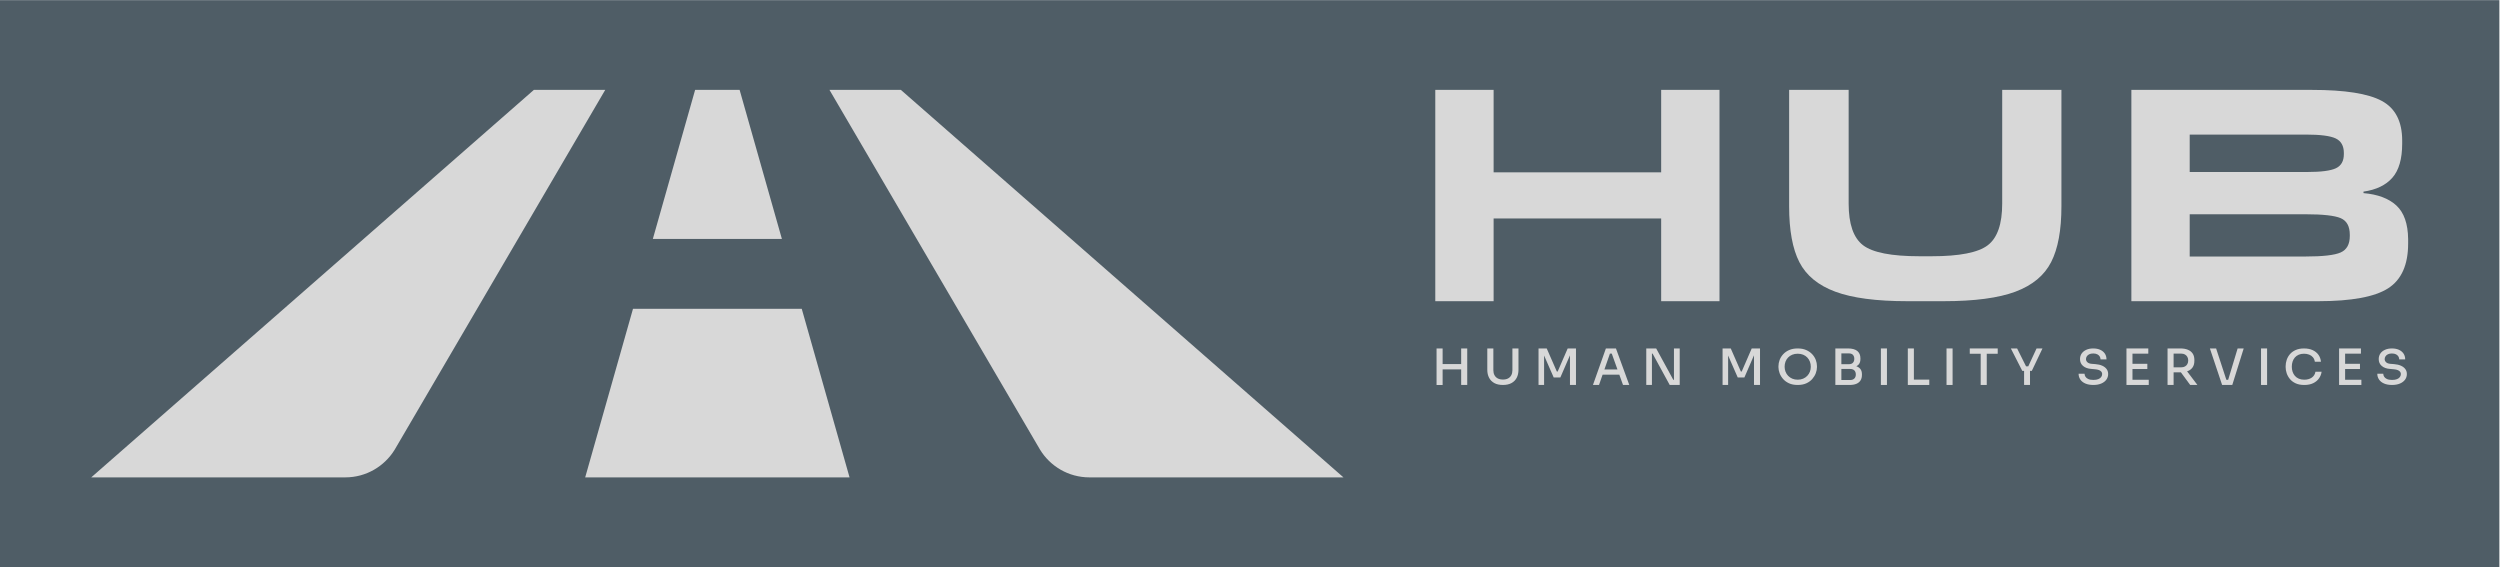 <?xml version="1.0" encoding="UTF-8" standalone="no"?>
<svg
   xmlns:dc="http://purl.org/dc/elements/1.1/"
   xmlns:cc="http://creativecommons.org/ns#"
   xmlns:rdf="http://www.w3.org/1999/02/22-rdf-syntax-ns#"
   xmlns:svg="http://www.w3.org/2000/svg"
   xmlns="http://www.w3.org/2000/svg"
   viewBox="0 0 1440 326.667"
   height="326.667"
   width="1440"
   xml:space="preserve"
   id="svg2"
   version="1.1"><defs
     id="defs6"><clipPath
       id="clipPath24"
       clipPathUnits="userSpaceOnUse"><path
         id="path22"
         d="M 0,245 H 1080 V 0 H 0 Z" /></clipPath></defs><g
     transform="matrix(1.333,0,0,-1.333,0,326.667)"
     id="g10"><path
       id="path12"
       style="fill:#4f5d66;fill-opacity:1;fill-rule:nonzero;stroke:none"
       d="M 0,0 H 1080 V 245 H 0 Z" /><g
       transform="translate(743.006,206.217)"
       id="g14"><path
         id="path16"
         style="fill:#d8d8d8;fill-opacity:1;fill-rule:nonzero;stroke:none"
         d="m 0,0 v -91.302 h -25.205 v 35.738 h -72.398 v -35.738 h -25.204 V 0 h 25.204 v -35.608 h 72.398 V 0 Z" /></g><g
       id="g18"><g
         clip-path="url(#clipPath24)"
         id="g20"><g
           transform="translate(839.837,114.915)"
           id="g26"><path
             id="path28"
             style="fill:#d8d8d8;fill-opacity:1;fill-rule:nonzero;stroke:none"
             d="m 0,0 h -15.688 c -13.374,0 -23.749,1.371 -31.12,4.115 -7.374,2.743 -12.538,6.986 -15.496,12.731 -2.958,5.743 -4.436,13.802 -4.436,24.176 v 50.28 h 25.719 V 42.179 c 0,-8.831 2.077,-14.833 6.236,-18.004 4.158,-3.173 12.281,-4.757 24.369,-4.757 h 5.272 c 12.002,0 20.081,1.584 24.241,4.757 4.157,3.171 6.236,9.173 6.236,18.004 V 91.302 H 50.924 V 41.022 C 50.924,30.734 49.445,22.697 46.488,16.91 43.53,11.124 38.386,6.858 31.056,4.115 23.727,1.371 13.374,0 0,0" /></g><g
           transform="translate(996.209,152.479)"
           id="g30"><path
             id="path32"
             style="fill:#d8d8d8;fill-opacity:1;fill-rule:nonzero;stroke:none"
             d="M 0,0 H -50.023 V -18.259 H 0 c 7.543,0 12.623,0.585 15.239,1.76 2.614,1.173 3.921,3.541 3.921,7.108 v 0.521 c 0,3.653 -1.307,6.044 -3.921,7.175 C 12.623,-0.567 7.543,0 0,0 M 0.129,34.434 H -50.023 V 18.261 H 0.772 c 6,0 10.137,0.542 12.41,1.629 2.27,1.088 3.406,3.109 3.406,6.066 v 0.522 c 0,3.043 -1.156,5.13 -3.471,6.261 -2.315,1.129 -6.646,1.695 -12.988,1.695 m 44.237,-45.13 v -1.956 c 0,-9.218 -2.894,-15.674 -8.68,-19.368 -5.788,-3.698 -15.84,-5.544 -30.157,-5.544 H -75.228 V 53.738 H 2.829 c 14.231,0 24.283,-1.587 30.155,-4.761 5.871,-3.174 8.81,-8.892 8.81,-17.152 v -1.303 c 0,-6.609 -1.416,-11.524 -4.245,-14.74 -2.829,-3.218 -6.987,-5.217 -12.473,-6 V 9.131 c 6.173,-0.522 10.908,-2.306 14.209,-5.348 3.3,-3.046 4.995,-7.871 5.081,-14.479" /></g><g
           transform="translate(631.383,87.751)"
           id="g34"><path
             id="path36"
             style="fill:#d8d8d8;fill-opacity:1;fill-rule:nonzero;stroke:none"
             d="m 0,0 h -8.014 v 6.744 h -2.62 v -15.78 h 2.62 v 6.723 H 0 V -9.036 H 2.62 V 6.744 H 0 Z" /></g><g
           transform="translate(653.523,85.044)"
           id="g38"><path
             id="path40"
             style="fill:#d8d8d8;fill-opacity:1;fill-rule:nonzero;stroke:none"
             d="m 0,0 c 0,-0.802 -0.16,-1.505 -0.48,-2.11 -0.321,-0.605 -0.783,-1.069 -1.387,-1.392 -0.604,-0.324 -1.35,-0.485 -2.238,-0.485 -0.888,0 -1.638,0.165 -2.249,0.496 -0.612,0.33 -1.078,0.798 -1.398,1.403 -0.32,0.604 -0.48,1.3 -0.48,2.088 v 9.451 h -2.62 v -9.24 c 0,-1.308 0.258,-2.454 0.775,-3.439 0.516,-0.984 1.274,-1.747 2.271,-2.289 0.997,-0.541 2.23,-0.812 3.701,-0.812 1.47,0 2.704,0.271 3.701,0.812 0.997,0.542 1.75,1.305 2.26,2.289 0.509,0.985 0.764,2.131 0.764,3.439 v 9.24 H 0 Z" /></g><g
           transform="translate(673.087,84.53)"
           id="g42"><path
             id="path44"
             style="fill:#d8d8d8;fill-opacity:1;fill-rule:nonzero;stroke:none"
             d="m 0,0 h -0.371 l -4.367,9.965 h -3.538 v -15.78 h 2.402 V 6.911 l 4.149,-9.483 H 1.157 L 5.306,7.004 V -5.815 H 7.904 V 9.965 H 4.323 Z" /></g><g
           transform="translate(693.281,85.416)"
           id="g46"><path
             id="path48"
             style="fill:#d8d8d8;fill-opacity:1;fill-rule:nonzero;stroke:none"
             d="M 0,0 2.385,6.852 H 3.174 L 5.634,0 Z m 0.637,9.079 -5.59,-15.78 h 2.62 l 1.551,4.453 H 6.44 l 1.599,-4.453 h 2.708 L 4.982,9.079 Z" /></g><g
           transform="translate(723.33,80.942)"
           id="g50"><path
             id="path52"
             style="fill:#d8d8d8;fill-opacity:1;fill-rule:nonzero;stroke:none"
             d="m 0,0 h -0.284 l -7.402,13.554 h -4.28 V -2.227 h 2.446 v 13.554 h 0.284 L -1.834,-2.227 H 2.489 V 13.554 H 0 Z" /></g><g
           transform="translate(752.61,84.53)"
           id="g54"><path
             id="path56"
             style="fill:#d8d8d8;fill-opacity:1;fill-rule:nonzero;stroke:none"
             d="m 0,0 h -0.371 l -4.367,9.965 h -3.537 v -15.78 h 2.401 V 6.911 l 4.149,-9.483 H 1.157 L 5.306,7.004 V -5.815 H 7.905 V 9.965 H 4.324 Z" /></g><g
           transform="translate(782.077,84.461)"
           id="g58"><path
             id="path60"
             style="fill:#d8d8d8;fill-opacity:1;fill-rule:nonzero;stroke:none"
             d="m 0,0 c -0.255,-0.67 -0.63,-1.265 -1.124,-1.785 -0.496,-0.52 -1.092,-0.931 -1.791,-1.232 -0.699,-0.301 -1.485,-0.451 -2.358,-0.451 -0.874,0 -1.66,0.15 -2.358,0.451 -0.699,0.301 -1.296,0.712 -1.791,1.232 -0.495,0.52 -0.87,1.115 -1.124,1.785 -0.255,0.67 -0.383,1.382 -0.383,2.134 0,0.793 0.128,1.529 0.383,2.206 0.254,0.677 0.629,1.272 1.124,1.785 0.495,0.513 1.092,0.913 1.791,1.201 0.698,0.287 1.484,0.431 2.358,0.431 0.873,0 1.659,-0.144 2.358,-0.431 0.699,-0.288 1.292,-0.688 1.78,-1.201 C -0.648,5.612 -0.273,5.017 -0.011,4.34 0.251,3.663 0.382,2.927 0.382,2.134 0.382,1.382 0.254,0.67 0,0 m 0.972,7.562 c -0.699,0.745 -1.565,1.344 -2.599,1.795 -1.034,0.452 -2.249,0.678 -3.646,0.678 -1.398,0 -2.617,-0.226 -3.658,-0.678 -1.041,-0.451 -1.907,-1.05 -2.598,-1.795 -0.691,-0.746 -1.208,-1.57 -1.55,-2.473 -0.342,-0.903 -0.514,-1.806 -0.514,-2.709 V 1.929 c 0,-0.821 0.164,-1.679 0.492,-2.576 0.327,-0.895 0.833,-1.733 1.518,-2.513 0.684,-0.78 1.546,-1.406 2.587,-1.878 1.041,-0.472 2.282,-0.708 3.723,-0.708 1.426,0 2.664,0.236 3.712,0.708 1.048,0.472 1.91,1.098 2.587,1.878 0.677,0.78 1.183,1.618 1.518,2.513 0.335,0.897 0.502,1.755 0.502,2.576 V 2.38 C 3.046,3.283 2.875,4.186 2.533,5.089 2.191,5.992 1.67,6.816 0.972,7.562" /></g><g
           transform="translate(801.27,81.491)"
           id="g62"><path
             id="path64"
             style="fill:#d8d8d8;fill-opacity:1;fill-rule:nonzero;stroke:none"
             d="m 0,0 c -0.43,-0.427 -1.037,-0.641 -1.823,-0.641 h -3.778 v 4.783 h 3.778 c 0.8,0 1.411,-0.21 1.834,-0.629 C 0.433,3.093 0.644,2.505 0.644,1.751 0.644,1.011 0.429,0.427 0,0 m -5.601,10.869 h 3.188 c 0.83,0 1.438,-0.217 1.823,-0.651 C -0.204,9.783 -0.011,9.217 -0.011,8.52 -0.011,7.837 -0.204,7.278 -0.59,6.844 -0.975,6.41 -1.583,6.193 -2.413,6.193 H -5.601 Z M 0.869,5.308 C 1.286,5.533 1.66,5.798 1.943,6.15 2.402,6.719 2.631,7.488 2.631,8.456 v 0.299 c 0,1.367 -0.451,2.416 -1.354,3.149 -0.902,0.734 -2.242,1.1 -4.017,1.1 h -2.861 -0.436 -2.162 v -15.78 h 2.162 0.436 3.515 c 1.194,0 2.188,0.167 2.981,0.502 0.793,0.334 1.39,0.825 1.79,1.473 0.401,0.648 0.601,1.427 0.601,2.339 V 1.837 C 3.286,2.819 3.053,3.594 2.588,4.164 2.161,4.685 1.576,5.056 0.869,5.308" /></g><path
           id="path66"
           style="fill:#d8d8d8;fill-opacity:1;fill-rule:nonzero;stroke:none"
           d="m 812.744,78.715 h 2.62 v 15.78 h -2.62 z" /><g
           transform="translate(827.002,94.495)"
           id="g68"><path
             id="path70"
             style="fill:#d8d8d8;fill-opacity:1;fill-rule:nonzero;stroke:none"
             d="M 0,0 H -2.62 V -15.78 H -0.437 0 6.66 v 2.313 H 0 Z" /></g><path
           id="path72"
           style="fill:#d8d8d8;fill-opacity:1;fill-rule:nonzero;stroke:none"
           d="m 841.108,78.715 h 2.62 v 15.78 h -2.62 z" /><g
           transform="translate(851.151,92.204)"
           id="g74"><path
             id="path76"
             style="fill:#d8d8d8;fill-opacity:1;fill-rule:nonzero;stroke:none"
             d="m 0,0 h 4.717 v -13.489 h 2.62 V 0 h 4.738 V 2.291 H 0 Z" /></g><g
           transform="translate(876.437,86.778)"
           id="g78"><path
             id="path80"
             style="fill:#d8d8d8;fill-opacity:1;fill-rule:nonzero;stroke:none"
             d="m 0,0 h -0.971 l -3.855,7.717 h -2.708 l 4.935,-9.684 h 0.786 v -6.096 h 2.555 v 6.096 H 1.527 L 6.135,7.717 H 3.58 Z" /></g><g
           transform="translate(908.348,87.056)"
           id="g82"><path
             id="path84"
             style="fill:#d8d8d8;fill-opacity:1;fill-rule:nonzero;stroke:none"
             d="M 0,0 C -0.823,0.362 -1.794,0.585 -2.915,0.667 L -4.487,0.79 c -0.845,0.068 -1.47,0.298 -1.878,0.687 -0.408,0.39 -0.611,0.838 -0.611,1.344 0,0.425 0.116,0.822 0.349,1.191 0.233,0.369 0.579,0.67 1.037,0.903 0.459,0.232 1.037,0.349 1.736,0.349 0.728,0 1.324,-0.124 1.79,-0.37 0.466,-0.246 0.812,-0.564 1.038,-0.954 0.225,-0.39 0.338,-0.804 0.338,-1.242 h 2.577 c 0,0.972 -0.237,1.809 -0.71,2.514 -0.473,0.705 -1.139,1.252 -1.998,1.642 -0.859,0.39 -1.87,0.585 -3.035,0.585 -1.135,0 -2.133,-0.195 -2.991,-0.585 -0.86,-0.39 -1.526,-0.927 -1.998,-1.611 -0.474,-0.684 -0.71,-1.491 -0.71,-2.422 0,-1.217 0.437,-2.199 1.31,-2.944 0.873,-0.746 2.045,-1.173 3.516,-1.283 l 1.594,-0.143 c 1.048,-0.082 1.834,-0.305 2.358,-0.667 0.524,-0.363 0.786,-0.831 0.786,-1.406 0,-0.465 -0.135,-0.889 -0.404,-1.272 -0.27,-0.383 -0.684,-0.691 -1.245,-0.924 -0.56,-0.232 -1.27,-0.348 -2.128,-0.348 -0.947,0 -1.697,0.133 -2.25,0.4 -0.553,0.266 -0.953,0.605 -1.201,1.015 -0.247,0.411 -0.371,0.828 -0.371,1.252 h -2.576 c 0,-0.93 0.247,-1.761 0.742,-2.493 0.495,-0.732 1.219,-1.307 2.173,-1.724 0.953,-0.417 2.114,-0.626 3.483,-0.626 1.28,0 2.397,0.199 3.351,0.595 0.953,0.397 1.696,0.951 2.227,1.663 0.532,0.711 0.797,1.531 0.797,2.462 0,0.848 -0.229,1.573 -0.688,2.175 C 1.463,-0.845 0.822,-0.363 0,0" /></g><g
           transform="translate(921.46,85.611)"
           id="g86"><path
             id="path88"
             style="fill:#d8d8d8;fill-opacity:1;fill-rule:nonzero;stroke:none"
             d="M 0,0 H 6.42 V 2.248 H 0 V 6.636 H 6.835 V 8.885 H 0 -0.437 -2.598 V -6.896 H -0.437 0 7.031 v 2.248 l -7.031,0 z" /></g><g
           transform="translate(944.146,86.712)"
           id="g90"><path
             id="path92"
             style="fill:#d8d8d8;fill-opacity:1;fill-rule:nonzero;stroke:none"
             d="M 0,0 C -0.451,-0.251 -0.99,-0.376 -1.616,-0.376 H -4.913 V 5.55 h 3.297 C -0.99,5.55 -0.451,5.421 0,5.163 0.451,4.906 0.797,4.555 1.037,4.111 1.278,3.668 1.397,3.159 1.397,2.587 1.397,2 1.278,1.485 1.037,1.041 0.797,0.597 0.451,0.25 0,0 m 1.212,-2.007 c 0.895,0.357 1.594,0.901 2.096,1.631 0.502,0.73 0.753,1.668 0.753,2.813 V 2.78 C 4.061,3.925 3.814,4.863 3.319,5.593 2.824,6.323 2.125,6.871 1.223,7.235 0.32,7.6 -0.742,7.783 -1.965,7.783 h -2.948 -0.851 -1.769 v -15.78 h 2.62 v 5.453 h 2.948 c 0.069,0 0.126,0.014 0.194,0.015 l 4.02,-5.468 H 5.372 L 0.9,-2.093 c 0.099,0.034 0.217,0.048 0.312,0.086" /></g><g
           transform="translate(962.807,80.942)"
           id="g94"><path
             id="path96"
             style="fill:#d8d8d8;fill-opacity:1;fill-rule:nonzero;stroke:none"
             d="M 0,0 H -0.78 L -5.209,13.554 H -7.895 L -2.611,-2.227 H 1.778 L 6.713,13.554 H 4.092 Z" /></g><path
           id="path98"
           style="fill:#d8d8d8;fill-opacity:1;fill-rule:nonzero;stroke:none"
           d="m 977.008,78.715 h 2.62 v 15.78 h -2.62 z" /><g
           transform="translate(998.931,81.885)"
           id="g100"><path
             id="path102"
             style="fill:#d8d8d8;fill-opacity:1;fill-rule:nonzero;stroke:none"
             d="m 0,0 c -0.873,-0.595 -1.951,-0.893 -3.232,-0.893 -0.888,0 -1.67,0.144 -2.347,0.431 -0.677,0.288 -1.241,0.691 -1.692,1.211 -0.451,0.52 -0.79,1.118 -1.016,1.796 -0.225,0.677 -0.338,1.398 -0.338,2.164 0,0.808 0.113,1.55 0.338,2.227 0.226,0.677 0.557,1.269 0.994,1.775 0.437,0.506 0.986,0.903 1.649,1.19 0.662,0.287 1.422,0.431 2.281,0.431 0.83,0 1.576,-0.13 2.239,-0.39 C -0.462,9.682 0.084,9.296 0.513,8.783 0.942,8.27 1.215,7.63 1.332,6.864 H 3.974 C 3.857,8.027 3.49,9.036 2.871,9.891 c -0.619,0.855 -1.452,1.522 -2.5,2.001 -1.048,0.479 -2.293,0.718 -3.734,0.718 -1.383,0 -2.58,-0.226 -3.591,-0.677 -1.012,-0.452 -1.835,-1.047 -2.468,-1.786 -0.633,-0.738 -1.103,-1.559 -1.408,-2.462 -0.306,-0.903 -0.459,-1.813 -0.459,-2.729 V 4.504 c 0,-0.834 0.15,-1.7 0.448,-2.596 0.298,-0.896 0.764,-1.73 1.397,-2.503 0.633,-0.773 1.463,-1.395 2.49,-1.868 1.026,-0.471 2.267,-0.707 3.722,-0.707 1.5,0 2.781,0.256 3.843,0.769 1.063,0.513 1.9,1.204 2.511,2.073 0.612,0.868 0.99,1.829 1.136,2.883 H 1.594 C 1.405,1.447 0.873,0.595 0,0" /></g><g
           transform="translate(1013.342,85.611)"
           id="g104"><path
             id="path106"
             style="fill:#d8d8d8;fill-opacity:1;fill-rule:nonzero;stroke:none"
             d="M 0,0 H 6.42 V 2.248 H 0 V 6.636 H 6.834 V 8.885 H 0 -0.437 -2.599 V -6.896 H -0.437 0 7.031 v 2.248 l -7.031,0 z" /></g><g
           transform="translate(1039.337,85.61)"
           id="g108"><path
             id="path110"
             style="fill:#d8d8d8;fill-opacity:1;fill-rule:nonzero;stroke:none"
             d="m 0,0 c -0.458,0.602 -1.099,1.084 -1.922,1.447 -0.822,0.362 -1.794,0.584 -2.915,0.667 l -1.572,0.123 c -0.844,0.068 -1.47,0.297 -1.877,0.687 -0.408,0.39 -0.612,0.838 -0.612,1.344 0,0.424 0.117,0.821 0.35,1.19 0.232,0.37 0.578,0.671 1.037,0.903 0.458,0.233 1.037,0.349 1.736,0.349 0.727,0 1.324,-0.123 1.79,-0.369 0.466,-0.246 0.811,-0.565 1.037,-0.954 0.226,-0.39 0.339,-0.804 0.339,-1.242 h 2.576 c 0,0.971 -0.237,1.809 -0.709,2.514 C -1.216,7.363 -1.881,7.91 -2.74,8.301 -3.6,8.69 -4.611,8.885 -5.775,8.885 -6.911,8.885 -7.908,8.69 -8.767,8.301 -9.626,7.91 -10.292,7.374 -10.765,6.69 c -0.473,-0.685 -0.709,-1.491 -0.709,-2.422 0,-1.218 0.436,-2.199 1.31,-2.944 0.873,-0.746 2.045,-1.174 3.515,-1.283 l 1.594,-0.144 c 1.048,-0.082 1.834,-0.304 2.358,-0.667 0.524,-0.362 0.786,-0.831 0.786,-1.405 0,-0.466 -0.135,-0.89 -0.404,-1.272 -0.269,-0.384 -0.684,-0.691 -1.244,-0.924 -0.561,-0.233 -1.27,-0.349 -2.129,-0.349 -0.946,0 -1.696,0.134 -2.249,0.4 -0.553,0.267 -0.954,0.606 -1.201,1.016 -0.248,0.41 -0.371,0.828 -0.371,1.252 h -2.577 c 0,-0.931 0.248,-1.762 0.742,-2.493 0.495,-0.732 1.22,-1.307 2.173,-1.724 0.953,-0.417 2.115,-0.626 3.483,-0.626 1.281,0 2.398,0.198 3.351,0.595 0.954,0.397 1.696,0.951 2.228,1.662 0.531,0.711 0.797,1.532 0.797,2.463 C 0.688,-1.327 0.459,-0.602 0,0" /></g><g
           transform="translate(367.099,38.783)"
           id="g112"><path
             id="path114"
             style="fill:#d8d8d8;fill-opacity:1;fill-rule:nonzero;stroke:none"
             d="m 0,0 h -114.235 l 20.66,72.848 h 72.915 z" /></g><g
           transform="translate(580.52,38.783)"
           id="g116"><path
             id="path118"
             style="fill:#d8d8d8;fill-opacity:1;fill-rule:nonzero;stroke:none"
             d="m 0,0 h -109.769 c -9.049,0 -17.003,4.819 -21.384,12.049 -0.203,0.353 -90.947,155.385 -90.947,155.385 h 30.855 z" /></g><g
           transform="translate(337.861,141.828)"
           id="g120"><path
             id="path122"
             style="fill:#d8d8d8;fill-opacity:1;fill-rule:nonzero;stroke:none"
             d="m 0,0 h -55.761 l 18.267,64.389 h 19.227 z" /></g><g
           transform="translate(261.525,206.217)"
           id="g124"><path
             id="path126"
             style="fill:#d8d8d8;fill-opacity:1;fill-rule:nonzero;stroke:none"
             d="m 0,0 c 0,0 -90.778,-155.133 -91.031,-155.554 -4.415,-7.128 -12.301,-11.88 -21.299,-11.88 H -222.1 L -30.838,0 Z" /></g></g></g></g></svg>